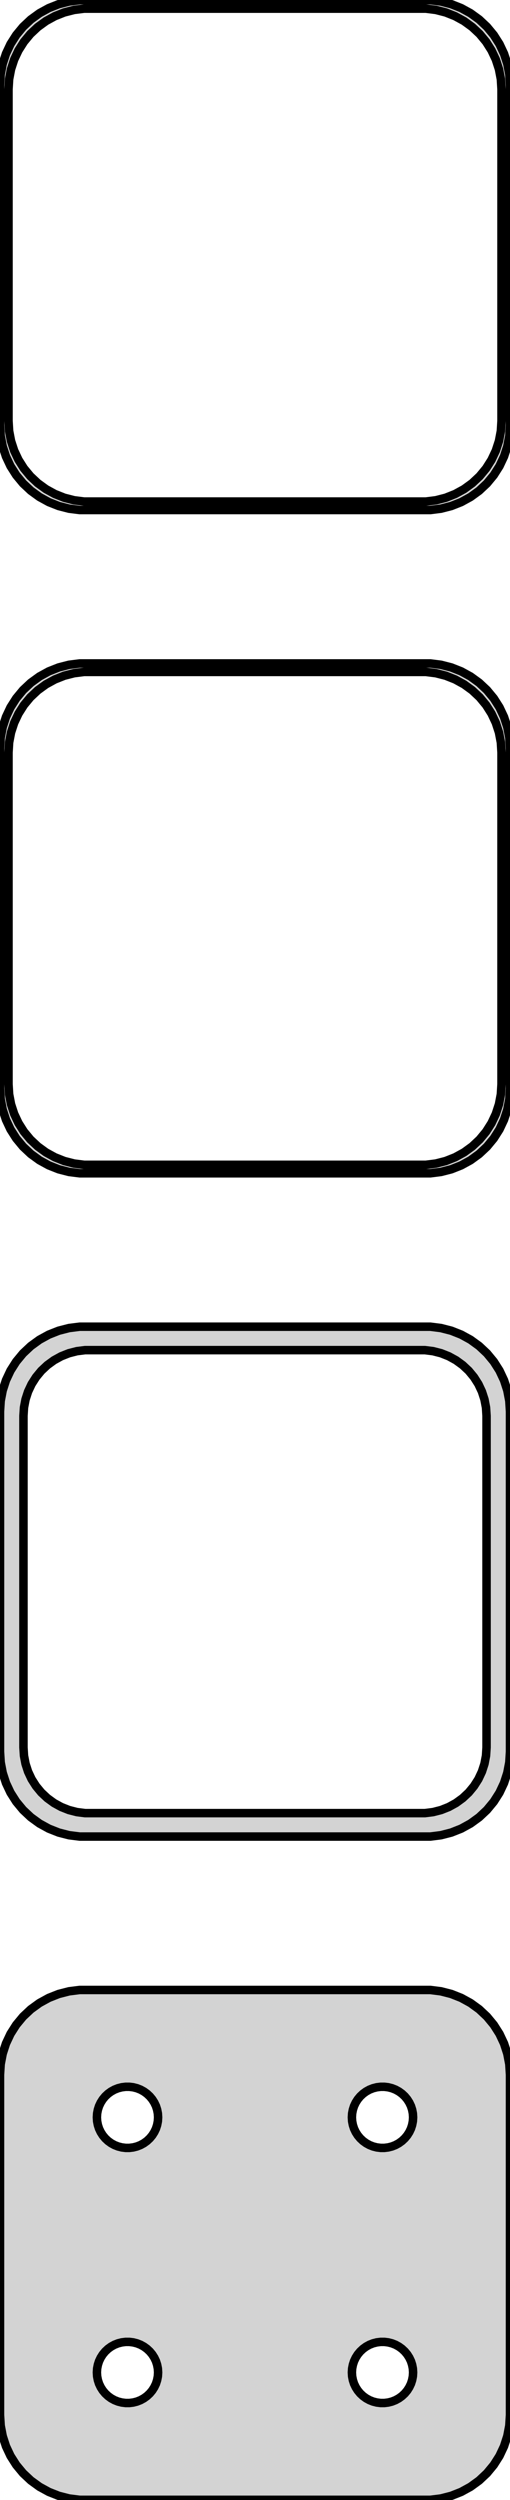 <?xml version="1.0" standalone="no"?>
<!DOCTYPE svg PUBLIC "-//W3C//DTD SVG 1.1//EN" "http://www.w3.org/Graphics/SVG/1.1/DTD/svg11.dtd">
<svg width="30mm" height="147mm" viewBox="-15 -249 30 147" xmlns="http://www.w3.org/2000/svg" version="1.1">
<title>OpenSCAD Model</title>
<path d="
M 10.937,-219.089 L 11.545,-219.245 L 12.129,-219.476 L 12.679,-219.778 L 13.187,-220.147 L 13.645,-220.577
 L 14.045,-221.061 L 14.382,-221.591 L 14.649,-222.159 L 14.843,-222.757 L 14.961,-223.373 L 15,-224
 L 15,-244 L 14.961,-244.627 L 14.843,-245.243 L 14.649,-245.841 L 14.382,-246.409 L 14.045,-246.939
 L 13.645,-247.423 L 13.187,-247.853 L 12.679,-248.222 L 12.129,-248.524 L 11.545,-248.755 L 10.937,-248.911
 L 10.314,-248.99 L -10.314,-248.99 L -10.937,-248.911 L -11.545,-248.755 L -12.129,-248.524 L -12.679,-248.222
 L -13.187,-247.853 L -13.645,-247.423 L -14.045,-246.939 L -14.382,-246.409 L -14.649,-245.841 L -14.843,-245.243
 L -14.961,-244.627 L -15,-244 L -15,-224 L -14.961,-223.373 L -14.843,-222.757 L -14.649,-222.159
 L -14.382,-221.591 L -14.045,-221.061 L -13.645,-220.577 L -13.187,-220.147 L -12.679,-219.778 L -12.129,-219.476
 L -11.545,-219.245 L -10.937,-219.089 L -10.314,-219.01 L 10.314,-219.01 z
M -10.048,-219.509 L -10.64,-219.584 L -11.218,-219.732 L -11.772,-219.952 L -12.295,-220.239 L -12.778,-220.59
 L -13.213,-220.998 L -13.593,-221.458 L -13.912,-221.962 L -14.166,-222.501 L -14.351,-223.069 L -14.463,-223.655
 L -14.5,-224.25 L -14.5,-243.75 L -14.463,-244.345 L -14.351,-244.931 L -14.166,-245.499 L -13.912,-246.038
 L -13.593,-246.542 L -13.213,-247.002 L -12.778,-247.41 L -12.295,-247.761 L -11.772,-248.048 L -11.218,-248.268
 L -10.64,-248.416 L -10.048,-248.491 L 10.048,-248.491 L 10.64,-248.416 L 11.218,-248.268 L 11.772,-248.048
 L 12.295,-247.761 L 12.778,-247.41 L 13.213,-247.002 L 13.593,-246.542 L 13.912,-246.038 L 14.166,-245.499
 L 14.351,-244.931 L 14.463,-244.345 L 14.5,-243.75 L 14.5,-224.25 L 14.463,-223.655 L 14.351,-223.069
 L 14.166,-222.501 L 13.912,-221.962 L 13.593,-221.458 L 13.213,-220.998 L 12.778,-220.59 L 12.295,-220.239
 L 11.772,-219.952 L 11.218,-219.732 L 10.64,-219.584 L 10.048,-219.509 z
M 10.937,-180.089 L 11.545,-180.245 L 12.129,-180.476 L 12.679,-180.778 L 13.187,-181.147 L 13.645,-181.577
 L 14.045,-182.061 L 14.382,-182.591 L 14.649,-183.159 L 14.843,-183.757 L 14.961,-184.373 L 15,-185
 L 15,-205 L 14.961,-205.627 L 14.843,-206.243 L 14.649,-206.841 L 14.382,-207.409 L 14.045,-207.939
 L 13.645,-208.423 L 13.187,-208.853 L 12.679,-209.222 L 12.129,-209.524 L 11.545,-209.755 L 10.937,-209.911
 L 10.314,-209.99 L -10.314,-209.99 L -10.937,-209.911 L -11.545,-209.755 L -12.129,-209.524 L -12.679,-209.222
 L -13.187,-208.853 L -13.645,-208.423 L -14.045,-207.939 L -14.382,-207.409 L -14.649,-206.841 L -14.843,-206.243
 L -14.961,-205.627 L -15,-205 L -15,-185 L -14.961,-184.373 L -14.843,-183.757 L -14.649,-183.159
 L -14.382,-182.591 L -14.045,-182.061 L -13.645,-181.577 L -13.187,-181.147 L -12.679,-180.778 L -12.129,-180.476
 L -11.545,-180.245 L -10.937,-180.089 L -10.314,-180.01 L 10.314,-180.01 z
M -10.048,-180.509 L -10.64,-180.584 L -11.218,-180.732 L -11.772,-180.952 L -12.295,-181.239 L -12.778,-181.59
 L -13.213,-181.998 L -13.593,-182.458 L -13.912,-182.962 L -14.166,-183.501 L -14.351,-184.069 L -14.463,-184.655
 L -14.5,-185.25 L -14.5,-204.75 L -14.463,-205.345 L -14.351,-205.931 L -14.166,-206.499 L -13.912,-207.038
 L -13.593,-207.542 L -13.213,-208.002 L -12.778,-208.41 L -12.295,-208.761 L -11.772,-209.048 L -11.218,-209.268
 L -10.64,-209.416 L -10.048,-209.491 L 10.048,-209.491 L 10.64,-209.416 L 11.218,-209.268 L 11.772,-209.048
 L 12.295,-208.761 L 12.778,-208.41 L 13.213,-208.002 L 13.593,-207.542 L 13.912,-207.038 L 14.166,-206.499
 L 14.351,-205.931 L 14.463,-205.345 L 14.5,-204.75 L 14.5,-185.25 L 14.463,-184.655 L 14.351,-184.069
 L 14.166,-183.501 L 13.912,-182.962 L 13.593,-182.458 L 13.213,-181.998 L 12.778,-181.59 L 12.295,-181.239
 L 11.772,-180.952 L 11.218,-180.732 L 10.64,-180.584 L 10.048,-180.509 z
M 10.937,-141.089 L 11.545,-141.245 L 12.129,-141.476 L 12.679,-141.778 L 13.187,-142.147 L 13.645,-142.577
 L 14.045,-143.061 L 14.382,-143.591 L 14.649,-144.159 L 14.843,-144.757 L 14.961,-145.373 L 15,-146
 L 15,-166 L 14.961,-166.627 L 14.843,-167.243 L 14.649,-167.841 L 14.382,-168.409 L 14.045,-168.939
 L 13.645,-169.423 L 13.187,-169.853 L 12.679,-170.222 L 12.129,-170.524 L 11.545,-170.755 L 10.937,-170.911
 L 10.314,-170.99 L -10.314,-170.99 L -10.937,-170.911 L -11.545,-170.755 L -12.129,-170.524 L -12.679,-170.222
 L -13.187,-169.853 L -13.645,-169.423 L -14.045,-168.939 L -14.382,-168.409 L -14.649,-167.841 L -14.843,-167.243
 L -14.961,-166.627 L -15,-166 L -15,-146 L -14.961,-145.373 L -14.843,-144.757 L -14.649,-144.159
 L -14.382,-143.591 L -14.045,-143.061 L -13.645,-142.577 L -13.187,-142.147 L -12.679,-141.778 L -12.129,-141.476
 L -11.545,-141.245 L -10.937,-141.089 L -10.314,-141.01 L 10.314,-141.01 z
M -9.993,-142.388 L -10.475,-142.449 L -10.946,-142.57 L -11.398,-142.749 L -11.823,-142.983 L -12.216,-143.269
 L -12.571,-143.601 L -12.88,-143.976 L -13.141,-144.386 L -13.348,-144.826 L -13.498,-145.288 L -13.589,-145.765
 L -13.62,-146.25 L -13.62,-165.75 L -13.589,-166.235 L -13.498,-166.712 L -13.348,-167.174 L -13.141,-167.614
 L -12.88,-168.024 L -12.571,-168.399 L -12.216,-168.731 L -11.823,-169.017 L -11.398,-169.251 L -10.946,-169.43
 L -10.475,-169.551 L -9.993,-169.612 L 9.993,-169.612 L 10.475,-169.551 L 10.946,-169.43 L 11.398,-169.251
 L 11.823,-169.017 L 12.216,-168.731 L 12.571,-168.399 L 12.88,-168.024 L 13.141,-167.614 L 13.348,-167.174
 L 13.498,-166.712 L 13.589,-166.235 L 13.62,-165.75 L 13.62,-146.25 L 13.589,-145.765 L 13.498,-145.288
 L 13.348,-144.826 L 13.141,-144.386 L 12.88,-143.976 L 12.571,-143.601 L 12.216,-143.269 L 11.823,-142.983
 L 11.398,-142.749 L 10.946,-142.57 L 10.475,-142.449 L 9.993,-142.388 z
M 10.937,-102.089 L 11.545,-102.245 L 12.129,-102.476 L 12.679,-102.778 L 13.187,-103.147 L 13.645,-103.577
 L 14.045,-104.061 L 14.382,-104.591 L 14.649,-105.159 L 14.843,-105.757 L 14.961,-106.373 L 15,-107
 L 15,-127 L 14.961,-127.627 L 14.843,-128.243 L 14.649,-128.841 L 14.382,-129.409 L 14.045,-129.939
 L 13.645,-130.423 L 13.187,-130.853 L 12.679,-131.222 L 12.129,-131.524 L 11.545,-131.755 L 10.937,-131.911
 L 10.314,-131.99 L -10.314,-131.99 L -10.937,-131.911 L -11.545,-131.755 L -12.129,-131.524 L -12.679,-131.222
 L -13.187,-130.853 L -13.645,-130.423 L -14.045,-129.939 L -14.382,-129.409 L -14.649,-128.841 L -14.843,-128.243
 L -14.961,-127.627 L -15,-127 L -15,-107 L -14.961,-106.373 L -14.843,-105.757 L -14.649,-105.159
 L -14.382,-104.591 L -14.045,-104.061 L -13.645,-103.577 L -13.187,-103.147 L -12.679,-102.778 L -12.129,-102.476
 L -11.545,-102.245 L -10.937,-102.089 L -10.314,-102.01 L 10.314,-102.01 z
M 7.387,-122.704 L 7.163,-122.732 L 6.944,-122.788 L 6.734,-122.871 L 6.536,-122.98 L 6.353,-123.113
 L 6.188,-123.268 L 6.044,-123.442 L 5.923,-123.633 L 5.826,-123.837 L 5.757,-124.052 L 5.714,-124.274
 L 5.7,-124.5 L 5.714,-124.726 L 5.757,-124.948 L 5.826,-125.163 L 5.923,-125.367 L 6.044,-125.558
 L 6.188,-125.732 L 6.353,-125.887 L 6.536,-126.02 L 6.734,-126.129 L 6.944,-126.212 L 7.163,-126.268
 L 7.387,-126.296 L 7.613,-126.296 L 7.837,-126.268 L 8.056,-126.212 L 8.266,-126.129 L 8.464,-126.02
 L 8.647,-125.887 L 8.812,-125.732 L 8.956,-125.558 L 9.077,-125.367 L 9.174,-125.163 L 9.243,-124.948
 L 9.286,-124.726 L 9.3,-124.5 L 9.286,-124.274 L 9.243,-124.052 L 9.174,-123.837 L 9.077,-123.633
 L 8.956,-123.442 L 8.812,-123.268 L 8.647,-123.113 L 8.464,-122.98 L 8.266,-122.871 L 8.056,-122.788
 L 7.837,-122.732 L 7.613,-122.704 z
M -7.613,-122.704 L -7.837,-122.732 L -8.056,-122.788 L -8.266,-122.871 L -8.464,-122.98 L -8.647,-123.113
 L -8.812,-123.268 L -8.956,-123.442 L -9.077,-123.633 L -9.174,-123.837 L -9.243,-124.052 L -9.286,-124.274
 L -9.3,-124.5 L -9.286,-124.726 L -9.243,-124.948 L -9.174,-125.163 L -9.077,-125.367 L -8.956,-125.558
 L -8.812,-125.732 L -8.647,-125.887 L -8.464,-126.02 L -8.266,-126.129 L -8.056,-126.212 L -7.837,-126.268
 L -7.613,-126.296 L -7.387,-126.296 L -7.163,-126.268 L -6.944,-126.212 L -6.734,-126.129 L -6.536,-126.02
 L -6.353,-125.887 L -6.188,-125.732 L -6.044,-125.558 L -5.923,-125.367 L -5.826,-125.163 L -5.757,-124.948
 L -5.714,-124.726 L -5.7,-124.5 L -5.714,-124.274 L -5.757,-124.052 L -5.826,-123.837 L -5.923,-123.633
 L -6.044,-123.442 L -6.188,-123.268 L -6.353,-123.113 L -6.536,-122.98 L -6.734,-122.871 L -6.944,-122.788
 L -7.163,-122.732 L -7.387,-122.704 z
M 7.387,-107.704 L 7.163,-107.732 L 6.944,-107.788 L 6.734,-107.871 L 6.536,-107.98 L 6.353,-108.113
 L 6.188,-108.268 L 6.044,-108.442 L 5.923,-108.633 L 5.826,-108.837 L 5.757,-109.052 L 5.714,-109.274
 L 5.7,-109.5 L 5.714,-109.726 L 5.757,-109.948 L 5.826,-110.163 L 5.923,-110.367 L 6.044,-110.558
 L 6.188,-110.732 L 6.353,-110.887 L 6.536,-111.02 L 6.734,-111.129 L 6.944,-111.212 L 7.163,-111.268
 L 7.387,-111.296 L 7.613,-111.296 L 7.837,-111.268 L 8.056,-111.212 L 8.266,-111.129 L 8.464,-111.02
 L 8.647,-110.887 L 8.812,-110.732 L 8.956,-110.558 L 9.077,-110.367 L 9.174,-110.163 L 9.243,-109.948
 L 9.286,-109.726 L 9.3,-109.5 L 9.286,-109.274 L 9.243,-109.052 L 9.174,-108.837 L 9.077,-108.633
 L 8.956,-108.442 L 8.812,-108.268 L 8.647,-108.113 L 8.464,-107.98 L 8.266,-107.871 L 8.056,-107.788
 L 7.837,-107.732 L 7.613,-107.704 z
M -7.613,-107.704 L -7.837,-107.732 L -8.056,-107.788 L -8.266,-107.871 L -8.464,-107.98 L -8.647,-108.113
 L -8.812,-108.268 L -8.956,-108.442 L -9.077,-108.633 L -9.174,-108.837 L -9.243,-109.052 L -9.286,-109.274
 L -9.3,-109.5 L -9.286,-109.726 L -9.243,-109.948 L -9.174,-110.163 L -9.077,-110.367 L -8.956,-110.558
 L -8.812,-110.732 L -8.647,-110.887 L -8.464,-111.02 L -8.266,-111.129 L -8.056,-111.212 L -7.837,-111.268
 L -7.613,-111.296 L -7.387,-111.296 L -7.163,-111.268 L -6.944,-111.212 L -6.734,-111.129 L -6.536,-111.02
 L -6.353,-110.887 L -6.188,-110.732 L -6.044,-110.558 L -5.923,-110.367 L -5.826,-110.163 L -5.757,-109.948
 L -5.714,-109.726 L -5.7,-109.5 L -5.714,-109.274 L -5.757,-109.052 L -5.826,-108.837 L -5.923,-108.633
 L -6.044,-108.442 L -6.188,-108.268 L -6.353,-108.113 L -6.536,-107.98 L -6.734,-107.871 L -6.944,-107.788
 L -7.163,-107.732 L -7.387,-107.704 z
" stroke="black" fill="lightgray" stroke-width="0.5"/>
</svg>
